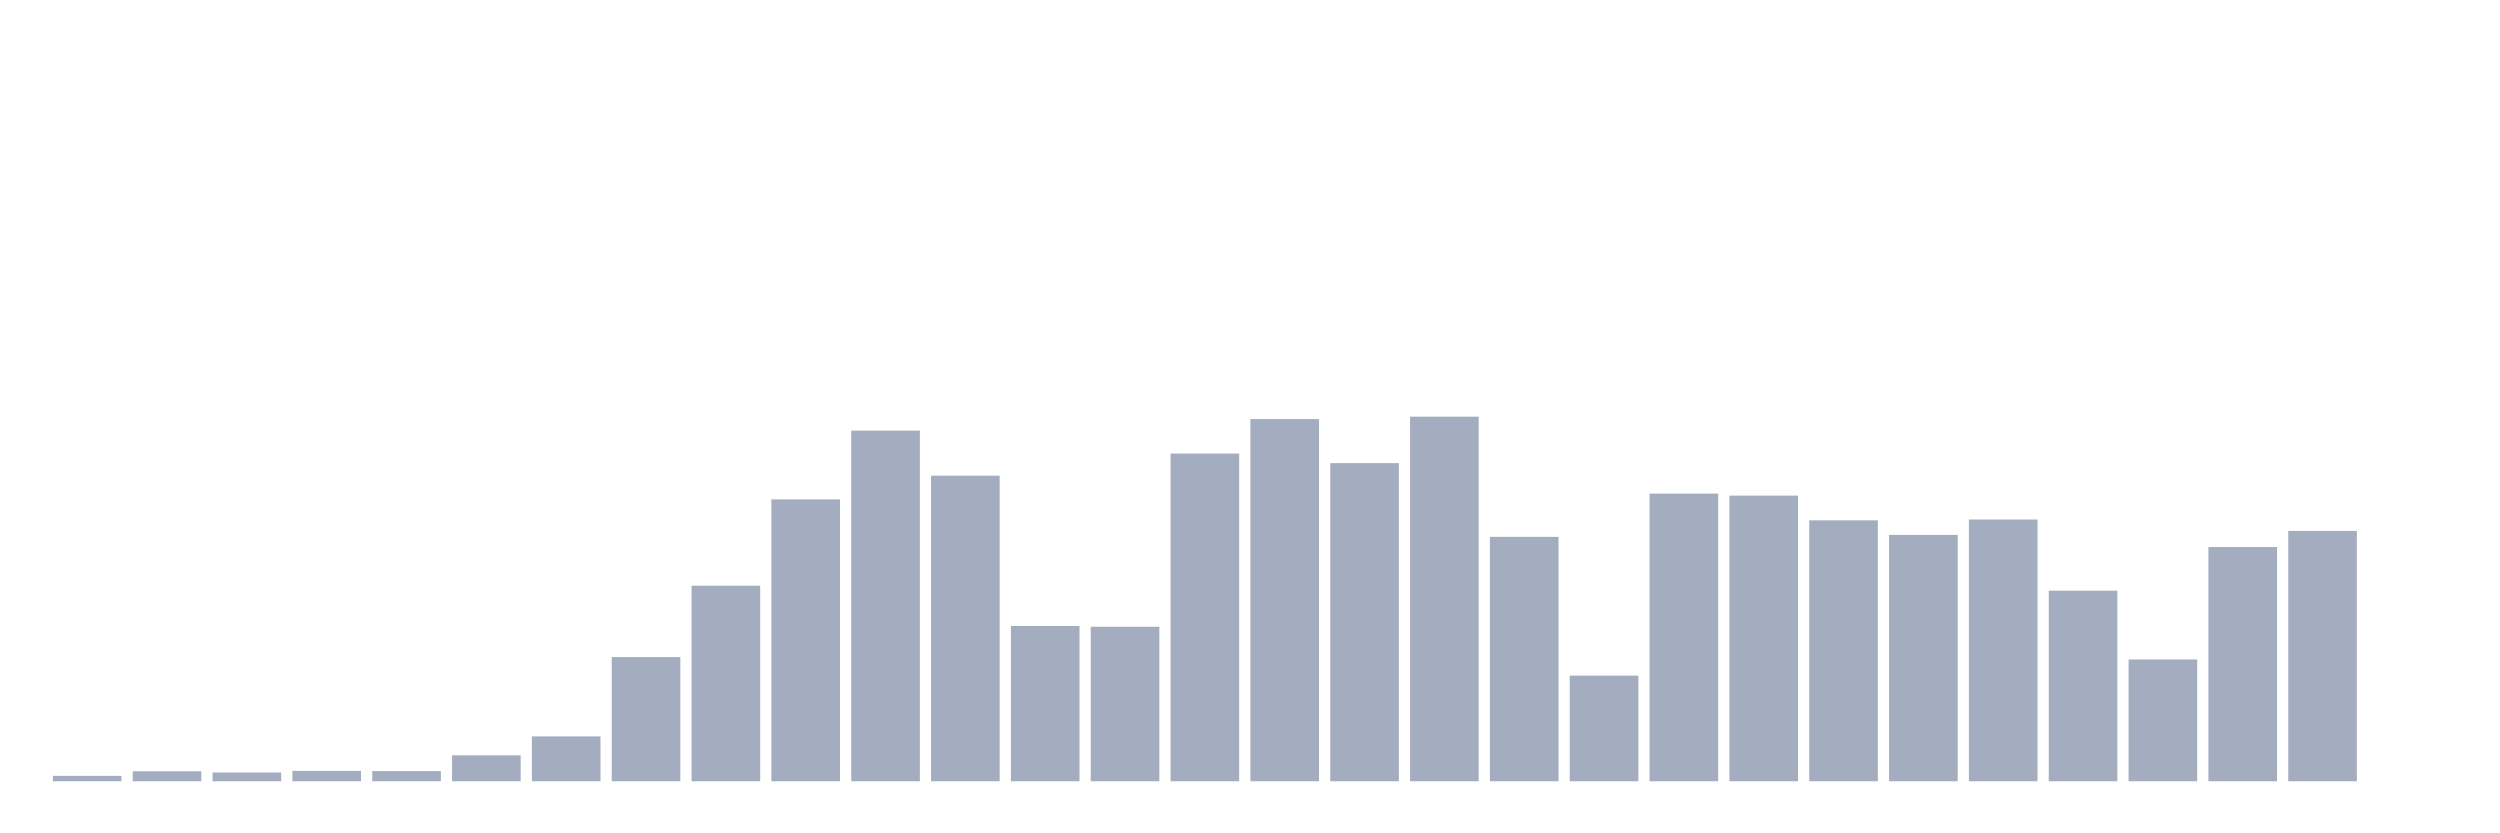 <svg xmlns="http://www.w3.org/2000/svg" viewBox="0 0 480 160"><g transform="translate(10,10)"><rect class="bar" x="0.153" width="13.175" y="138.967" height="1.033" fill="rgb(164,173,192)"></rect><rect class="bar" x="15.482" width="13.175" y="138.086" height="1.914" fill="rgb(164,173,192)"></rect><rect class="bar" x="30.81" width="13.175" y="138.316" height="1.684" fill="rgb(164,173,192)"></rect><rect class="bar" x="46.138" width="13.175" y="138.01" height="1.99" fill="rgb(164,173,192)"></rect><rect class="bar" x="61.466" width="13.175" y="138.048" height="1.952" fill="rgb(164,173,192)"></rect><rect class="bar" x="76.794" width="13.175" y="135.025" height="4.975" fill="rgb(164,173,192)"></rect><rect class="bar" x="92.123" width="13.175" y="131.389" height="8.611" fill="rgb(164,173,192)"></rect><rect class="bar" x="107.451" width="13.175" y="116.156" height="23.844" fill="rgb(164,173,192)"></rect><rect class="bar" x="122.779" width="13.175" y="102.455" height="37.545" fill="rgb(164,173,192)"></rect><rect class="bar" x="138.107" width="13.175" y="85.883" height="54.117" fill="rgb(164,173,192)"></rect><rect class="bar" x="153.436" width="13.175" y="72.679" height="67.321" fill="rgb(164,173,192)"></rect><rect class="bar" x="168.764" width="13.175" y="81.329" height="58.671" fill="rgb(164,173,192)"></rect><rect class="bar" x="184.092" width="13.175" y="110.186" height="29.814" fill="rgb(164,173,192)"></rect><rect class="bar" x="199.42" width="13.175" y="110.339" height="29.661" fill="rgb(164,173,192)"></rect><rect class="bar" x="214.748" width="13.175" y="77.08" height="62.92" fill="rgb(164,173,192)"></rect><rect class="bar" x="230.077" width="13.175" y="70.459" height="69.541" fill="rgb(164,173,192)"></rect><rect class="bar" x="245.405" width="13.175" y="78.917" height="61.083" fill="rgb(164,173,192)"></rect><rect class="bar" x="260.733" width="13.175" y="70" height="70" fill="rgb(164,173,192)"></rect><rect class="bar" x="276.061" width="13.175" y="93.078" height="46.922" fill="rgb(164,173,192)"></rect><rect class="bar" x="291.39" width="13.175" y="119.716" height="20.284" fill="rgb(164,173,192)"></rect><rect class="bar" x="306.718" width="13.175" y="84.773" height="55.227" fill="rgb(164,173,192)"></rect><rect class="bar" x="322.046" width="13.175" y="85.156" height="54.844" fill="rgb(164,173,192)"></rect><rect class="bar" x="337.374" width="13.175" y="89.902" height="50.098" fill="rgb(164,173,192)"></rect><rect class="bar" x="352.702" width="13.175" y="92.695" height="47.305" fill="rgb(164,173,192)"></rect><rect class="bar" x="368.031" width="13.175" y="89.748" height="50.252" fill="rgb(164,173,192)"></rect><rect class="bar" x="383.359" width="13.175" y="103.412" height="36.588" fill="rgb(164,173,192)"></rect><rect class="bar" x="398.687" width="13.175" y="116.616" height="23.384" fill="rgb(164,173,192)"></rect><rect class="bar" x="414.015" width="13.175" y="95.03" height="44.97" fill="rgb(164,173,192)"></rect><rect class="bar" x="429.344" width="13.175" y="91.93" height="48.07" fill="rgb(164,173,192)"></rect><rect class="bar" x="444.672" width="13.175" y="140" height="0" fill="rgb(164,173,192)"></rect></g></svg>